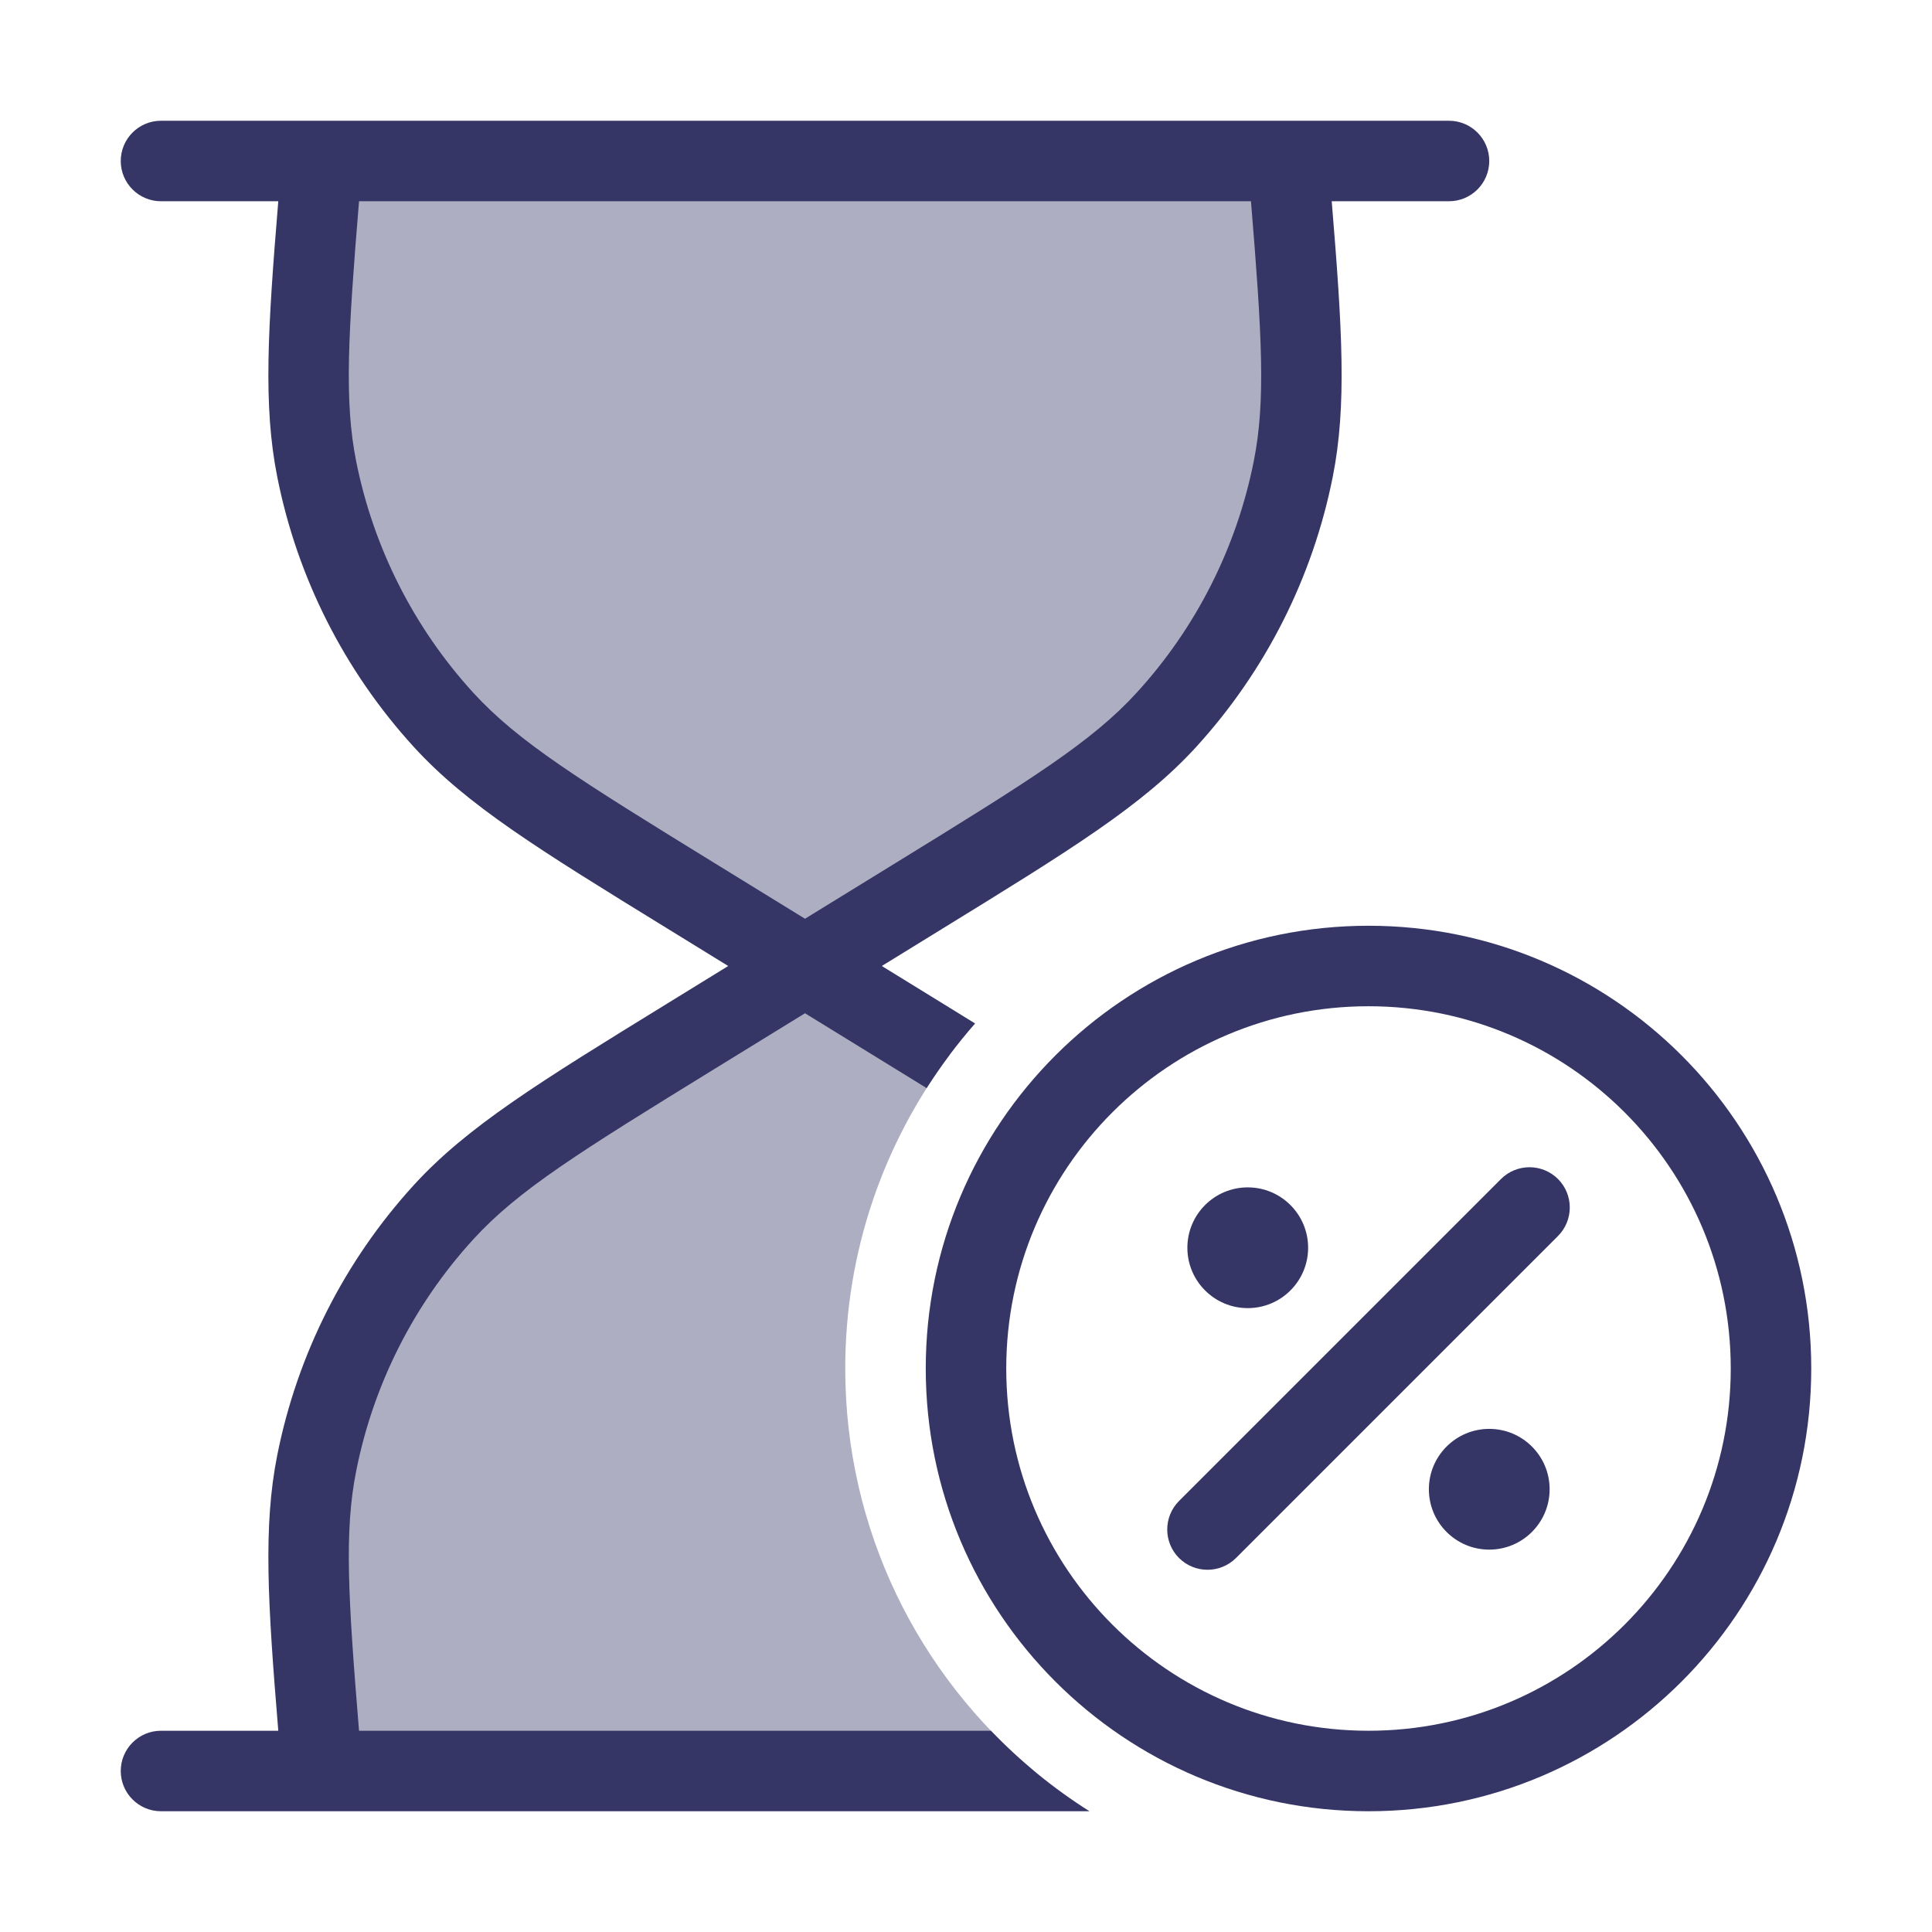<svg width="24" height="24" viewBox="0 0 24 24" fill="none" xmlns="http://www.w3.org/2000/svg">
<g opacity="0.4">
<path d="M4 2H16C16.163 3.953 16.244 4.929 16.066 5.826C15.835 6.988 15.291 8.065 14.492 8.94C13.876 9.615 13.041 10.129 11.372 11.155L10 12L8.628 11.155C6.959 10.129 6.124 9.615 5.508 8.94C4.71 8.065 4.165 6.988 3.934 5.826C3.756 4.929 3.837 3.953 4 2Z" fill="#353566"/>
<path d="M11.796 13.105C11.661 13.022 11.52 12.935 11.372 12.845L10 12L8.628 12.845C6.959 13.871 6.124 14.385 5.508 15.06C4.71 15.935 4.165 17.012 3.934 18.174C3.756 19.071 3.837 20.047 4 22H12.846C11.413 20.808 10.5 19.011 10.5 17C10.5 15.539 10.982 14.191 11.796 13.105Z" fill="#353566"/>
</g>
<path fill-rule="evenodd" clip-rule="evenodd" d="M3.444 5.923C3.268 5.038 3.326 4.088 3.457 2.5H2C1.724 2.5 1.5 2.276 1.5 2C1.5 1.724 1.724 1.5 2 1.5H18C18.276 1.5 18.5 1.724 18.5 2C18.5 2.276 18.276 2.5 18 2.5H16.543C16.674 4.088 16.732 5.038 16.556 5.923C16.307 7.175 15.721 8.334 14.861 9.277C14.197 10.004 13.307 10.552 11.714 11.532L10.954 12L11.716 12.469C11.854 12.554 11.986 12.635 12.113 12.714C11.893 12.965 11.691 13.234 11.511 13.517C11.383 13.438 11.25 13.356 11.11 13.27L10 12.587L8.89 13.27C7.195 14.313 6.435 14.786 5.878 15.397C5.14 16.205 4.638 17.199 4.425 18.272C4.276 19.017 4.323 19.832 4.46 21.5L12.31 21.5C12.675 21.881 13.086 22.217 13.534 22.5H2C1.724 22.5 1.5 22.276 1.5 22C1.5 21.724 1.724 21.5 2 21.5H3.457C3.326 19.912 3.268 18.962 3.444 18.077C3.693 16.825 4.279 15.666 5.139 14.723C5.803 13.996 6.693 13.448 8.286 12.468L9.046 12L8.286 11.532C6.693 10.552 5.803 10.004 5.139 9.277C4.279 8.334 3.692 7.175 3.444 5.923ZM15.54 2.5H4.46C4.323 4.168 4.276 4.982 4.424 5.728C4.638 6.801 5.14 7.795 5.877 8.603C6.435 9.214 7.195 9.687 8.89 10.73L10 11.413L11.11 10.73C12.805 9.687 13.565 9.214 14.122 8.603C14.86 7.795 15.362 6.801 15.575 5.728C15.724 4.982 15.677 4.168 15.54 2.5Z" fill="#353566"/>
<path d="M19.354 15.354C19.549 15.158 19.549 14.842 19.354 14.646C19.158 14.451 18.842 14.451 18.646 14.646L14.646 18.646C14.451 18.842 14.451 19.158 14.646 19.354C14.842 19.549 15.158 19.549 15.354 19.354L19.354 15.354Z" fill="#353566"/>
<path d="M14.75 15.5C14.75 15.086 15.086 14.75 15.5 14.75C15.914 14.75 16.25 15.086 16.25 15.5C16.25 15.914 15.914 16.25 15.5 16.25C15.086 16.25 14.75 15.914 14.75 15.5Z" fill="#353566"/>
<path d="M18.5 17.75C18.086 17.75 17.75 18.086 17.75 18.5C17.75 18.914 18.086 19.25 18.5 19.25C18.914 19.25 19.25 18.914 19.25 18.5C19.25 18.086 18.914 17.75 18.5 17.75Z" fill="#353566"/>
<path fill-rule="evenodd" clip-rule="evenodd" d="M11.5 17C11.5 13.962 13.962 11.5 17 11.5C20.038 11.5 22.5 13.962 22.5 17C22.5 20.038 20.038 22.5 17 22.5C13.962 22.5 11.5 20.038 11.5 17ZM17 12.5C14.515 12.5 12.5 14.515 12.5 17C12.5 19.485 14.515 21.5 17 21.5C19.485 21.5 21.5 19.485 21.5 17C21.5 14.515 19.485 12.5 17 12.5Z" fill="#353566"/>
</svg>
